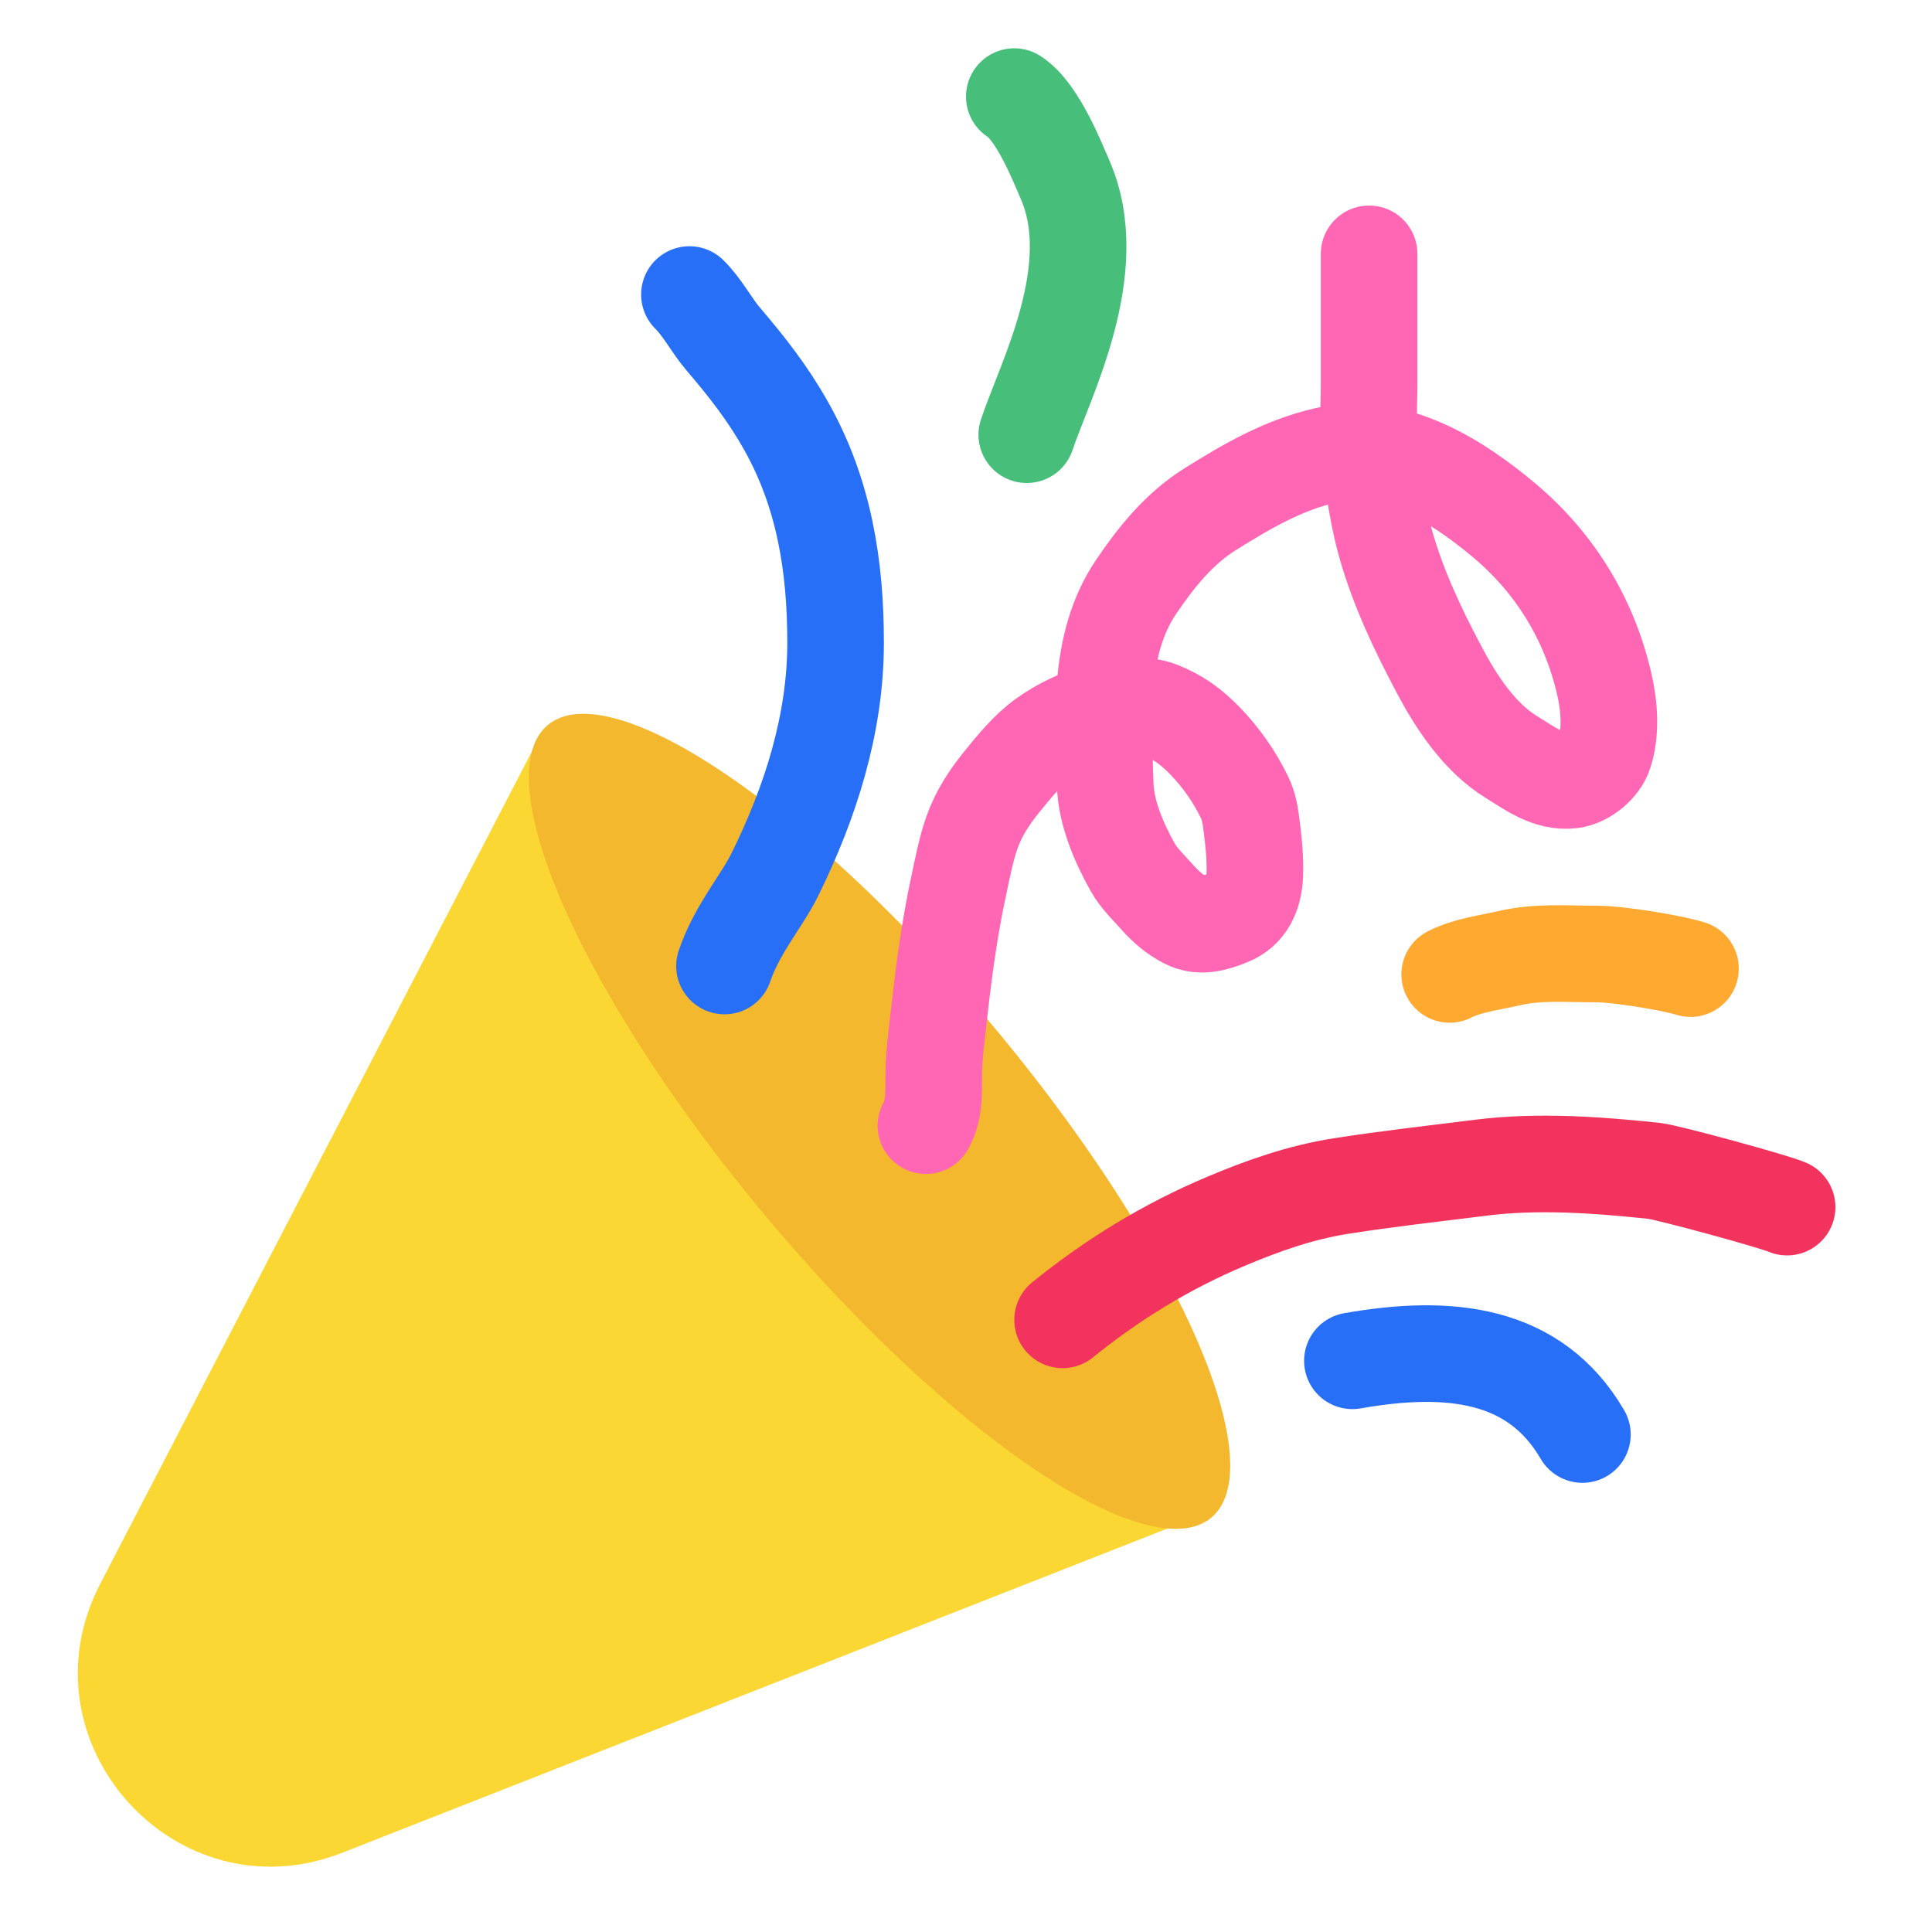 <svg width="20" height="20" viewBox="0 0 20 20" fill="none" xmlns="http://www.w3.org/2000/svg">
<path d="M1.037 16.397L5.585 7.627C9.358 8.758 11.835 13.707 12.585 15.627L3.544 19.179C1.825 19.855 0.187 18.037 1.037 16.397Z" fill="#FBD734"/>
<ellipse cx="9.105" cy="11.608" rx="1.534" ry="5.35" transform="rotate(-39.937 9.105 11.608)" fill="#F4B82F"/>
<path d="M7.5 10C7.632 9.613 7.884 9.333 8.023 9.05C8.39 8.304 8.65 7.494 8.65 6.654C8.65 5.861 8.532 5.111 8.14 4.413C7.949 4.073 7.74 3.807 7.488 3.511C7.361 3.362 7.277 3.188 7.137 3.049" stroke="#276FF6" stroke-linecap="round"/>
<path d="M9.585 11.653C9.672 11.504 9.666 11.304 9.666 11.138C9.666 10.924 9.699 10.702 9.722 10.489C9.771 10.045 9.832 9.594 9.927 9.158C9.965 8.979 10.001 8.79 10.062 8.617C10.132 8.419 10.241 8.254 10.372 8.092C10.502 7.932 10.64 7.761 10.809 7.639C10.982 7.514 11.191 7.419 11.396 7.357C11.576 7.304 11.827 7.278 12.007 7.348C12.197 7.423 12.335 7.526 12.475 7.67C12.642 7.842 12.781 8.042 12.885 8.257C12.928 8.346 12.943 8.439 12.955 8.536C12.978 8.712 12.997 8.893 12.989 9.07C12.979 9.258 12.907 9.426 12.723 9.498C12.575 9.557 12.427 9.604 12.279 9.528C12.164 9.47 12.066 9.385 11.981 9.289C11.895 9.192 11.792 9.095 11.728 8.982C11.585 8.728 11.449 8.414 11.441 8.118C11.421 7.436 11.359 6.669 11.762 6.074C11.972 5.764 12.207 5.472 12.528 5.271C12.91 5.033 13.276 4.818 13.718 4.715C14.407 4.554 15.065 4.961 15.574 5.389C16.1 5.832 16.452 6.41 16.607 7.079C16.659 7.304 16.681 7.571 16.609 7.794C16.566 7.93 16.41 8.058 16.269 8.076C16.034 8.105 15.836 7.954 15.645 7.836C15.314 7.633 15.073 7.265 14.896 6.929C14.675 6.512 14.474 6.088 14.345 5.633C14.269 5.36 14.23 5.086 14.188 4.806C14.148 4.533 14.173 4.242 14.173 3.967C14.173 3.666 14.173 3.364 14.173 3.063C14.173 2.918 14.173 2.773 14.173 2.628" stroke="#FF66B3" stroke-linecap="round"/>
<path d="M11 13.663C11.516 13.245 12.076 12.902 12.691 12.643C13.08 12.479 13.463 12.344 13.881 12.278C14.366 12.202 14.851 12.148 15.338 12.087C15.926 12.014 16.539 12.059 17.126 12.121C17.263 12.136 18.375 12.439 18.5 12.496" stroke="#F2335D" stroke-linecap="round"/>
<path d="M14 14.087C15.003 13.91 15.888 14.004 16.381 14.85" stroke="#276FF6" stroke-linecap="round"/>
<path d="M10.629 4.5C10.818 3.933 11.431 2.784 11.024 1.856C10.952 1.693 10.744 1.156 10.5 1" stroke="#47BF7B" stroke-linecap="round"/>
<path d="M15.007 10.087C15.191 9.992 15.423 9.966 15.623 9.919C15.926 9.848 16.231 9.877 16.538 9.876C16.742 9.876 17.302 9.964 17.5 10.027" stroke="#FFA931" stroke-linecap="round"/>
</svg>
